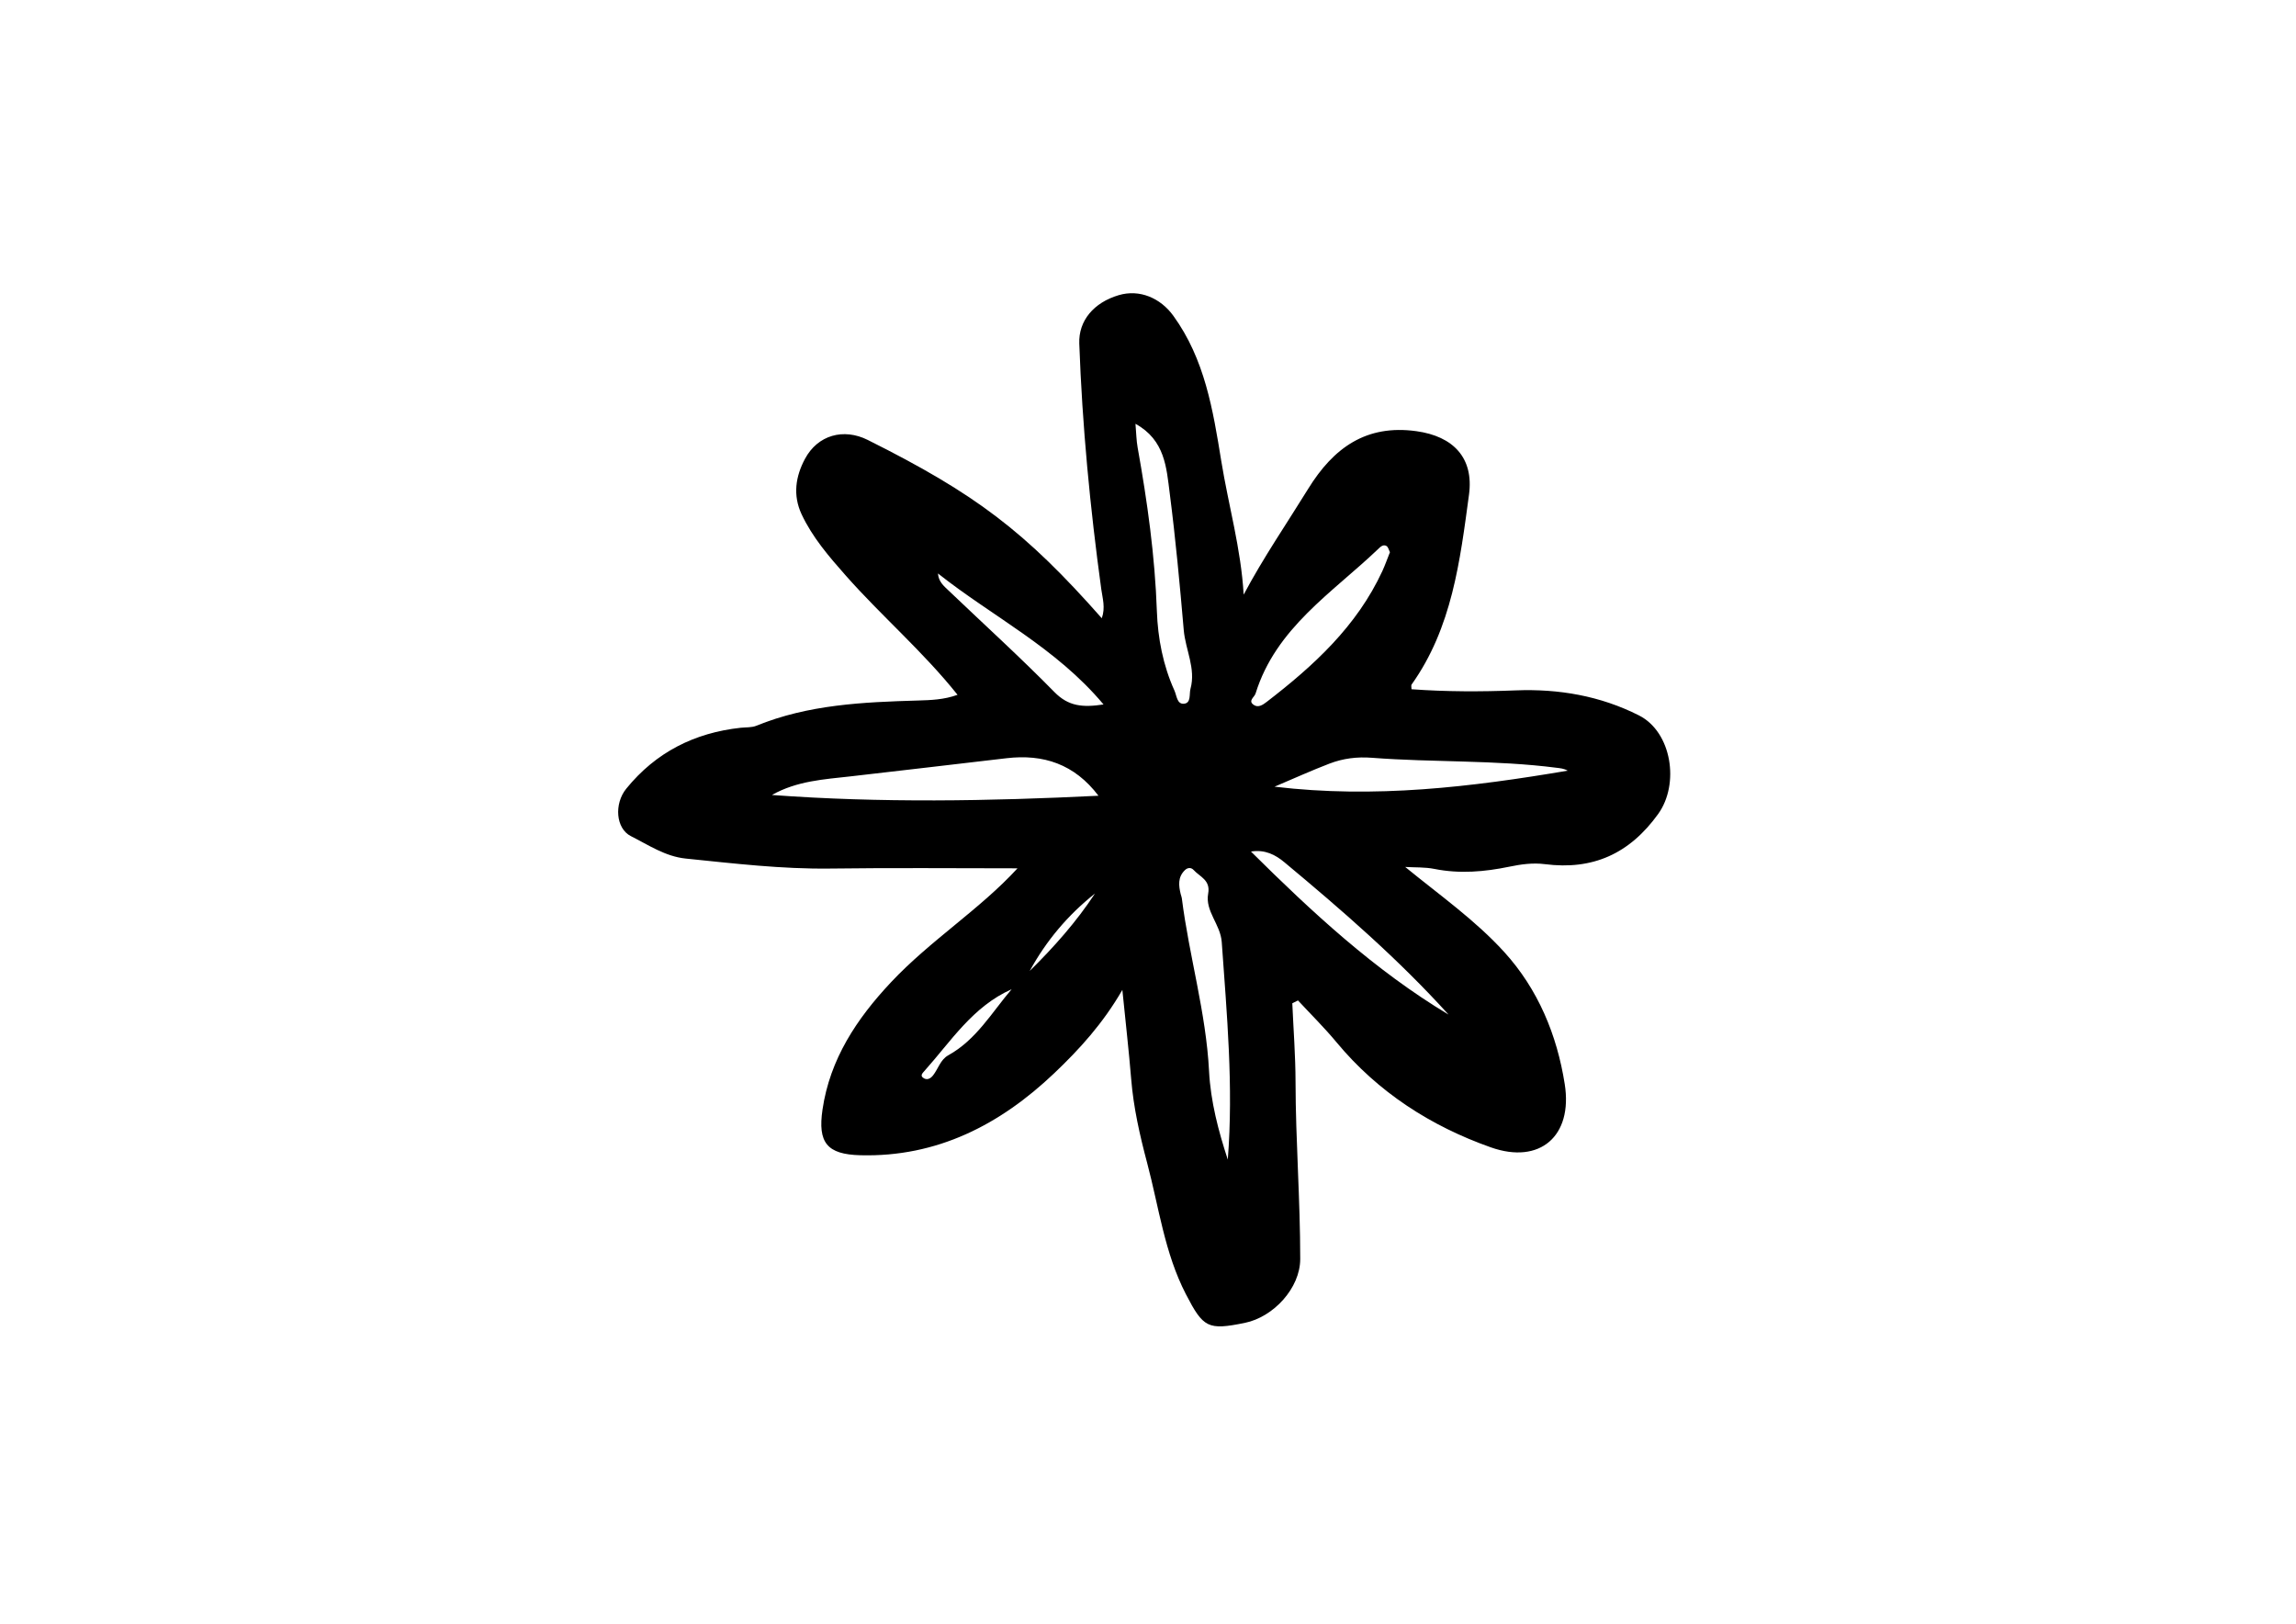 <?xml version="1.0" encoding="utf-8"?>
<!-- Generator: Adobe Illustrator 16.0.0, SVG Export Plug-In . SVG Version: 6.00 Build 0)  -->
<!DOCTYPE svg PUBLIC "-//W3C//DTD SVG 1.1//EN" "http://www.w3.org/Graphics/SVG/1.1/DTD/svg11.dtd">
<svg version="1.1" id="Layer_1" xmlns="http://www.w3.org/2000/svg" xmlns:xlink="http://www.w3.org/1999/xlink" x="0px" y="0px"
	 width="841.89px" height="595.28px" viewBox="0 0 841.89 595.28" enable-background="new 0 0 841.89 595.28" xml:space="preserve">
<path d="M515.25,317.838c12.688,10.373,25.654,19.471,36.308,31.173c12.446,13.678,19.37,30.463,22.198,48.467
	c2.993,19.024-9.1,29.517-27.099,23.16c-21.984-7.765-41.354-20.187-56.548-38.478c-4.448-5.36-9.428-10.276-14.168-15.382
	c-0.695,0.348-1.389,0.698-2.084,1.039c0.418,9.61,1.168,19.213,1.186,28.815c0.039,21.654,1.732,43.258,1.718,64.932
	c-0.001,10.661-9.785,21.285-20.345,23.43c-13.512,2.744-15.182,1.84-21.582-10.531c-7.821-15.136-9.902-31.92-14.198-48.086
	c-2.692-10.136-5.006-20.291-5.86-30.793c-0.843-10.349-2.034-20.676-3.235-32.67c-7.146,12.367-15.781,21.809-24.988,30.557
	c-19.858,18.875-42.964,30.805-71.104,30.061c-12.217-0.319-15.635-4.611-13.857-16.733c2.722-18.548,12.562-33.312,25.078-46.644
	c14.439-15.391,32.565-26.701,46.425-41.813c-22.86,0-45.775-0.226-68.685,0.086c-17.798,0.228-35.381-1.873-53.008-3.668
	c-7.461-0.771-13.642-4.981-20.083-8.227c-5.519-2.788-6.195-11.823-1.689-17.382c10.832-13.341,25.003-20.492,41.954-22.338
	c1.92-0.211,4.013-0.031,5.742-0.733c19.059-7.779,39.129-8.673,59.297-9.26c4.735-0.137,9.587-0.308,14.486-2.091
	c-12.658-15.87-27.863-28.86-41.027-43.764c-6.126-6.946-12.173-13.926-16.157-22.421c-3.287-7.035-2.18-13.926,1.237-20.312
	c4.679-8.764,14.171-11.363,23.01-6.946c39.586,19.781,57.75,33.564,85.828,65.372c1.388-3.898,0.271-7.321-0.19-10.663
	c-4.104-29.891-6.975-59.883-8.065-90.046c-0.305-8.402,5.328-15.019,14.448-17.732c7.642-2.271,15.305,1.021,20.03,7.539
	c11.542,15.913,14.559,34.567,17.581,53.226c2.632,16.255,7.251,32.17,8.216,49.024c7.233-13.598,15.77-26.015,23.682-38.835
	c9.235-14.943,21.213-23.658,39.682-21.088c13.434,1.863,21.087,9.733,19.264,23.254c-3.281,24.258-6.216,48.816-21.061,69.645
	c-0.207,0.295-0.022,0.877-0.022,1.704c12.699,0.923,25.435,0.928,38.208,0.42c15.754-0.623,30.999,2.002,45.17,9.163
	c12.079,6.099,14.984,25.177,7.055,36.17c-10.508,14.578-23.977,20.628-41.521,18.377c-4.369-0.563-8.695,0.026-13.021,0.925
	c-9.097,1.881-18.228,2.68-27.491,0.824C522.484,317.864,518.826,318.055,515.25,317.838z M283.043,291.451
	c39.798,2.95,79.625,2.262,119.739,0.282c-8.826-11.643-20.235-15.336-33.7-13.758c-19.034,2.215-38.06,4.478-57.094,6.643
	C302.159,285.727,292.229,286.271,283.043,291.451z M450.201,425.125c2.12-26.845-0.348-53.276-2.214-79.743
	c-0.464-6.554-6.169-11.296-4.975-17.804c0.909-4.945-3.056-6.121-5.339-8.629c-0.871-0.951-2.143-0.975-3.213,0.075
	c-2.656,2.589-2.28,5.683-1.501,8.858c0.117,0.475,0.331,0.932,0.39,1.403c2.67,21.235,8.876,41.874,9.985,63.408
	C443.9,403.773,446.764,414.648,450.201,425.125z M467.34,288.412c36.857,4.397,72.204,0.106,107.483-5.87
	c-1.361-0.804-2.719-0.896-4.069-1.064c-22.455-2.9-45.121-1.932-67.635-3.659c-5.533-0.433-10.651,0.226-15.644,2.137
	C480.967,282.453,474.608,285.33,467.34,288.412z M416.352,155.376c0.293,3.392,0.325,6.079,0.791,8.678
	c3.561,19.878,6.35,39.803,7.06,60.07c0.351,9.83,2.255,19.829,6.446,29.056c0.848,1.875,0.913,5.074,3.512,4.814
	c2.669-0.262,1.842-3.558,2.363-5.459c2.045-7.432-1.844-14.311-2.469-21.531c-1.441-16.748-2.996-33.492-5.142-50.161
	C427.709,171.477,427.207,161.345,416.352,155.376z M509.662,202.436c-0.41-0.778-0.636-1.903-1.285-2.277
	c-1.275-0.722-2.336,0.448-3.138,1.217c-16.811,16.03-37.396,28.853-44.853,52.88c-0.434,1.4-2.945,2.688-0.588,4.22
	c1.608,1.051,3.27-0.074,4.625-1.116c17.23-13.251,33.085-27.745,42.454-47.996C507.882,207.185,508.673,204.904,509.662,202.436z
	 M531.156,371.973c-18.426-20.364-39.135-38.325-60.209-55.863c-3.219-2.693-7.123-4.764-12.245-3.913
	C481.029,334.332,503.944,355.639,531.156,371.973z M343.932,210.236c0.214,3.05,2.154,4.597,3.881,6.255
	c12.973,12.391,26.27,24.447,38.838,37.248c5.12,5.205,10.301,5.697,17.987,4.526C387.145,237.376,363.804,225.99,343.932,210.236z
	 M370.938,362.674c-14.259,6.325-22.232,19.086-32.003,29.993c-0.653,0.725-1.516,1.583-0.562,2.373
	c1.338,1.104,2.705,0.532,3.728-0.753c1.932-2.434,2.694-5.789,5.632-7.414C357.983,381.205,363.679,371.16,370.938,362.674z
	 M401.499,327.587c-9.942,7.875-17.893,17.343-23.925,28.376C386.446,347.234,394.664,337.979,401.499,327.587z"/>
</svg>
